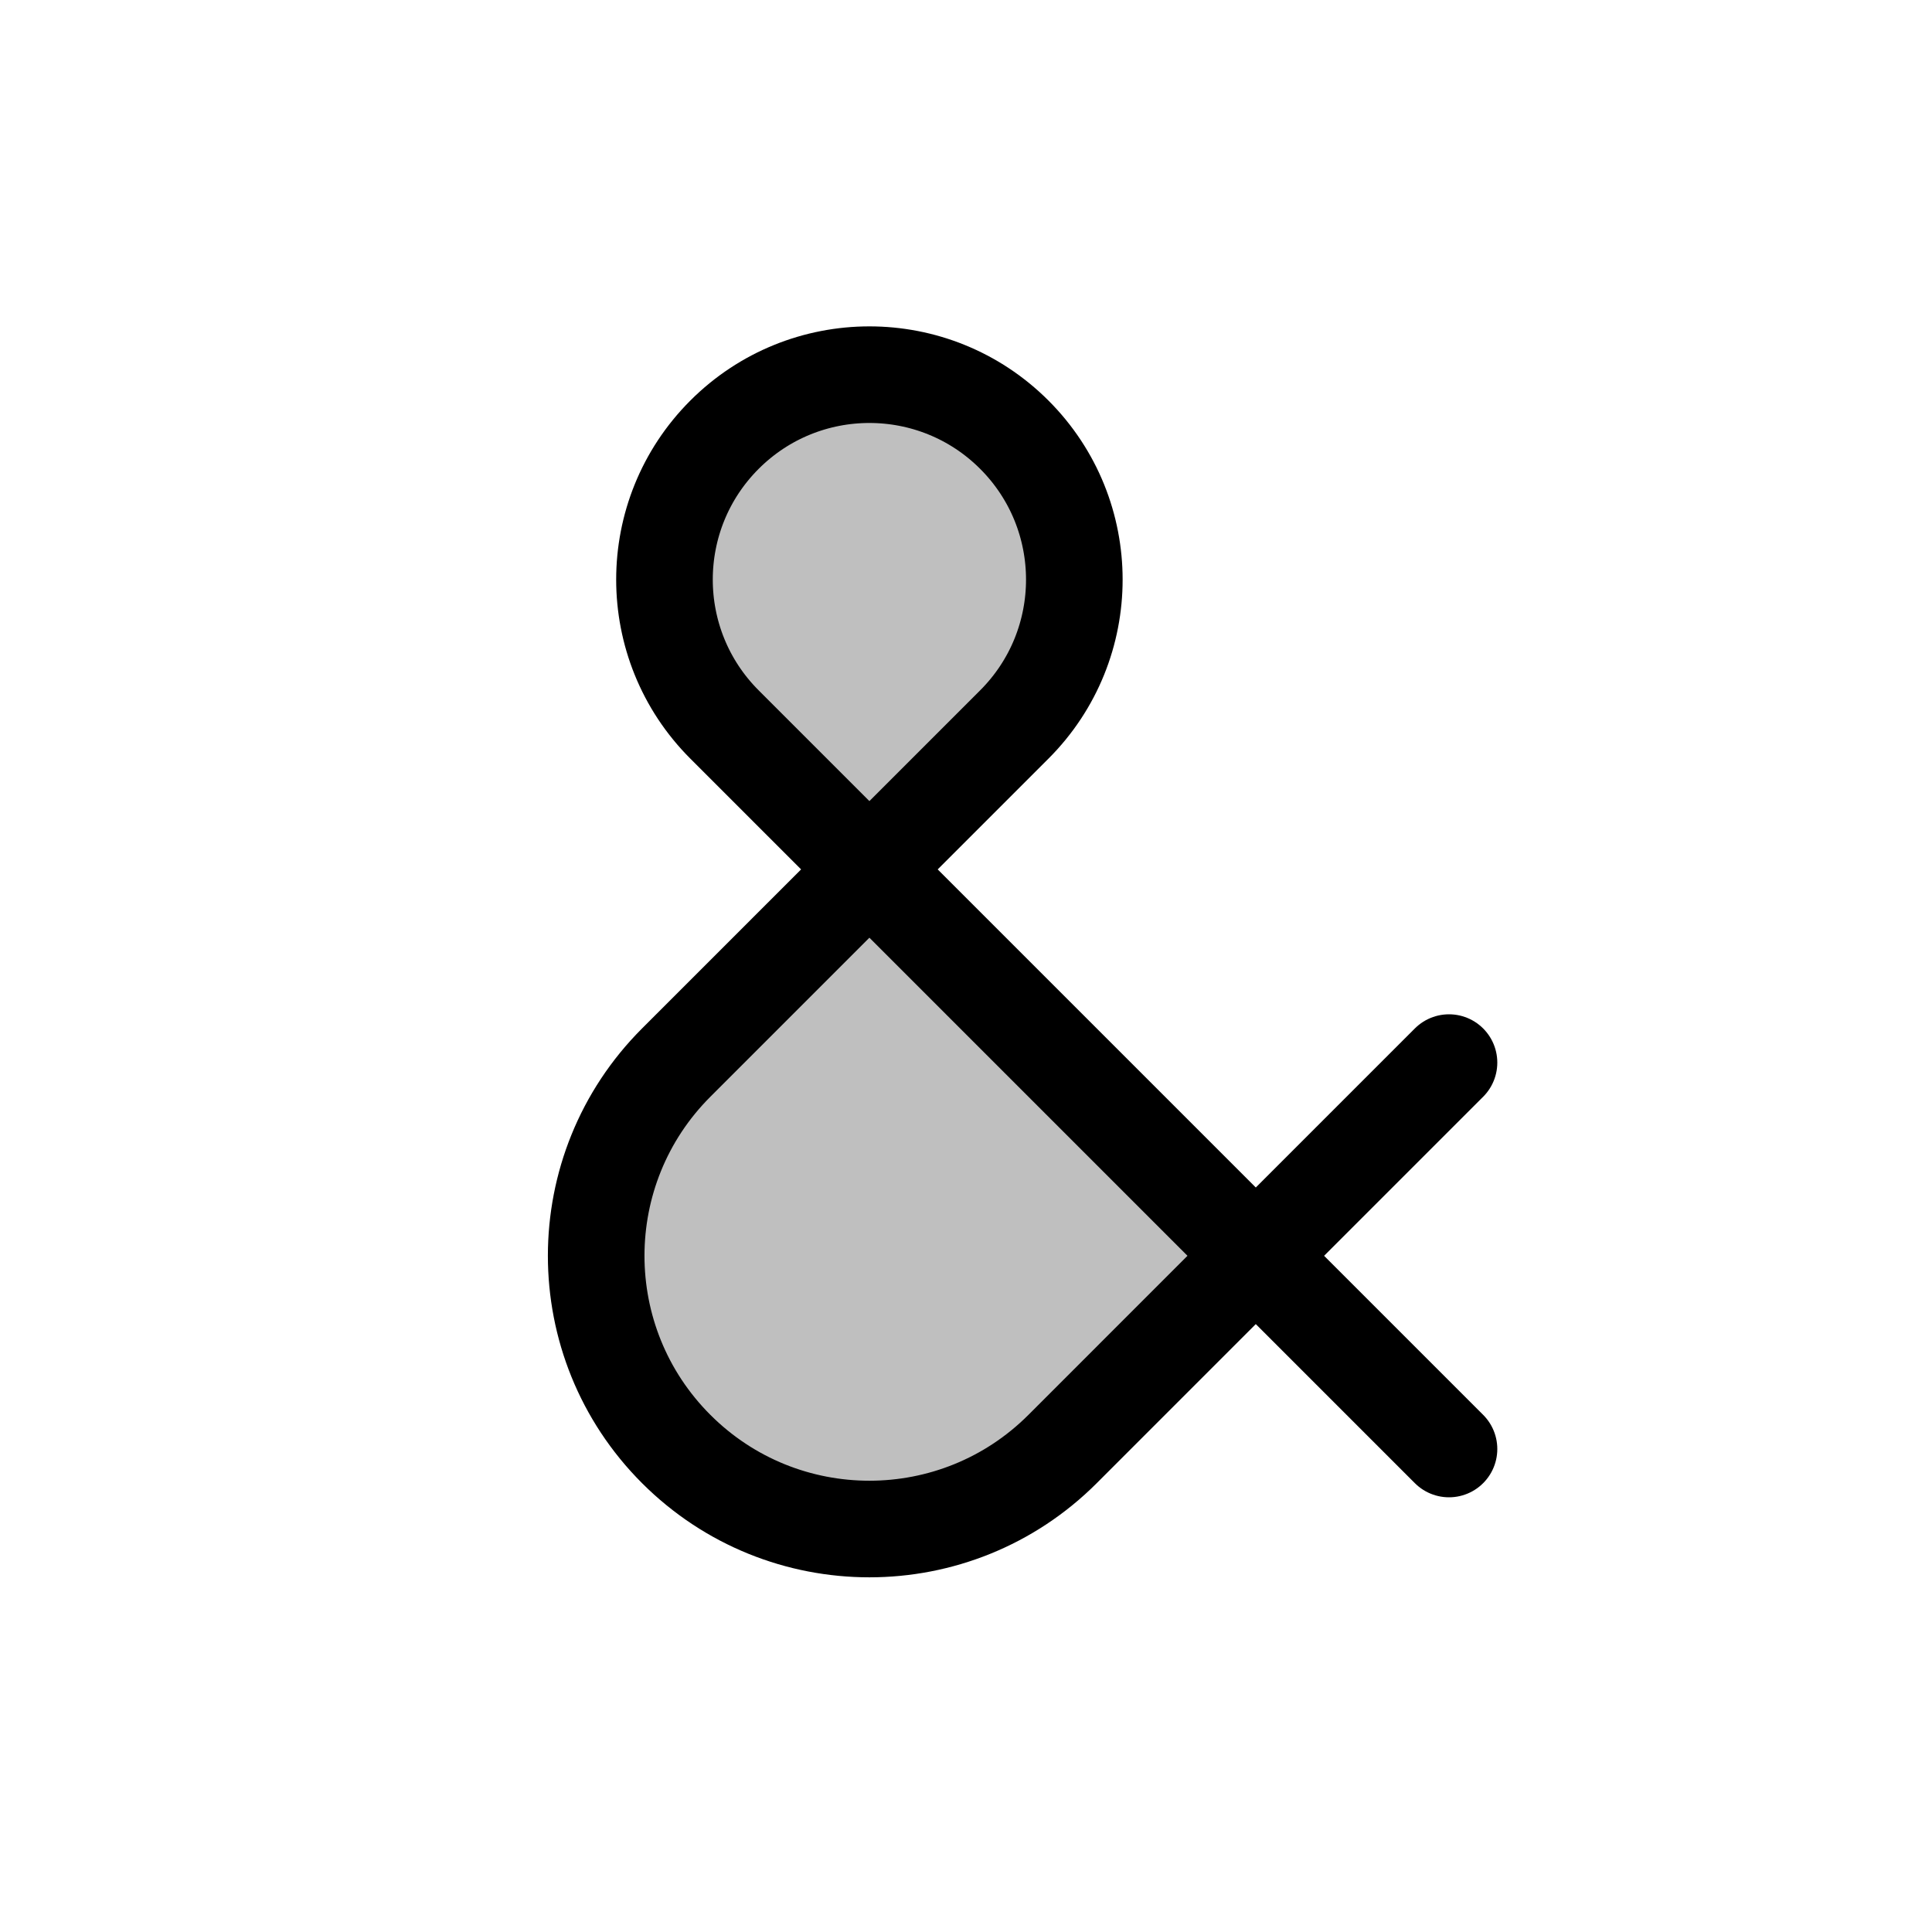 <svg viewBox="0 0 80 80" fill="none">
  <path d="M30 18C33.314 14.686 38.686 14.686 42 18C45.314 21.314 45.314 26.686 42 30L36.014 35.986C36.006 35.994 35.994 35.994 35.986 35.986L30 30C26.686 26.686 26.686 21.314 30 18Z" fill="currentColor" fill-opacity="0.25" />
  <path d="M35.98 36.02C35.991 36.009 36.009 36.009 36.02 36.02L51.978 51.978C51.99 51.99 51.99 52.01 51.978 52.021L44 60C39.582 64.418 32.418 64.418 28 60C23.582 55.582 23.582 48.418 28 44L35.98 36.02Z" fill="currentColor" fill-opacity="0.25" />
  <path d="M60 44L52 52L60 60M36.014 35.986L42 30C45.314 26.686 45.314 21.314 42 18C38.686 14.686 33.314 14.686 30 18C26.686 21.314 26.686 26.686 30 30L35.986 35.986C35.994 35.994 36.006 35.994 36.014 35.986ZM35.98 36.02L28 44C23.582 48.418 23.582 55.582 28 60C32.418 64.418 39.582 64.418 44 60L51.978 52.021C51.99 52.01 51.99 51.99 51.978 51.978L36.02 36.02C36.009 36.009 35.991 36.009 35.98 36.02Z" stroke="currentColor" stroke-width="4" stroke-linecap="round" stroke-linejoin="round" />
</svg>